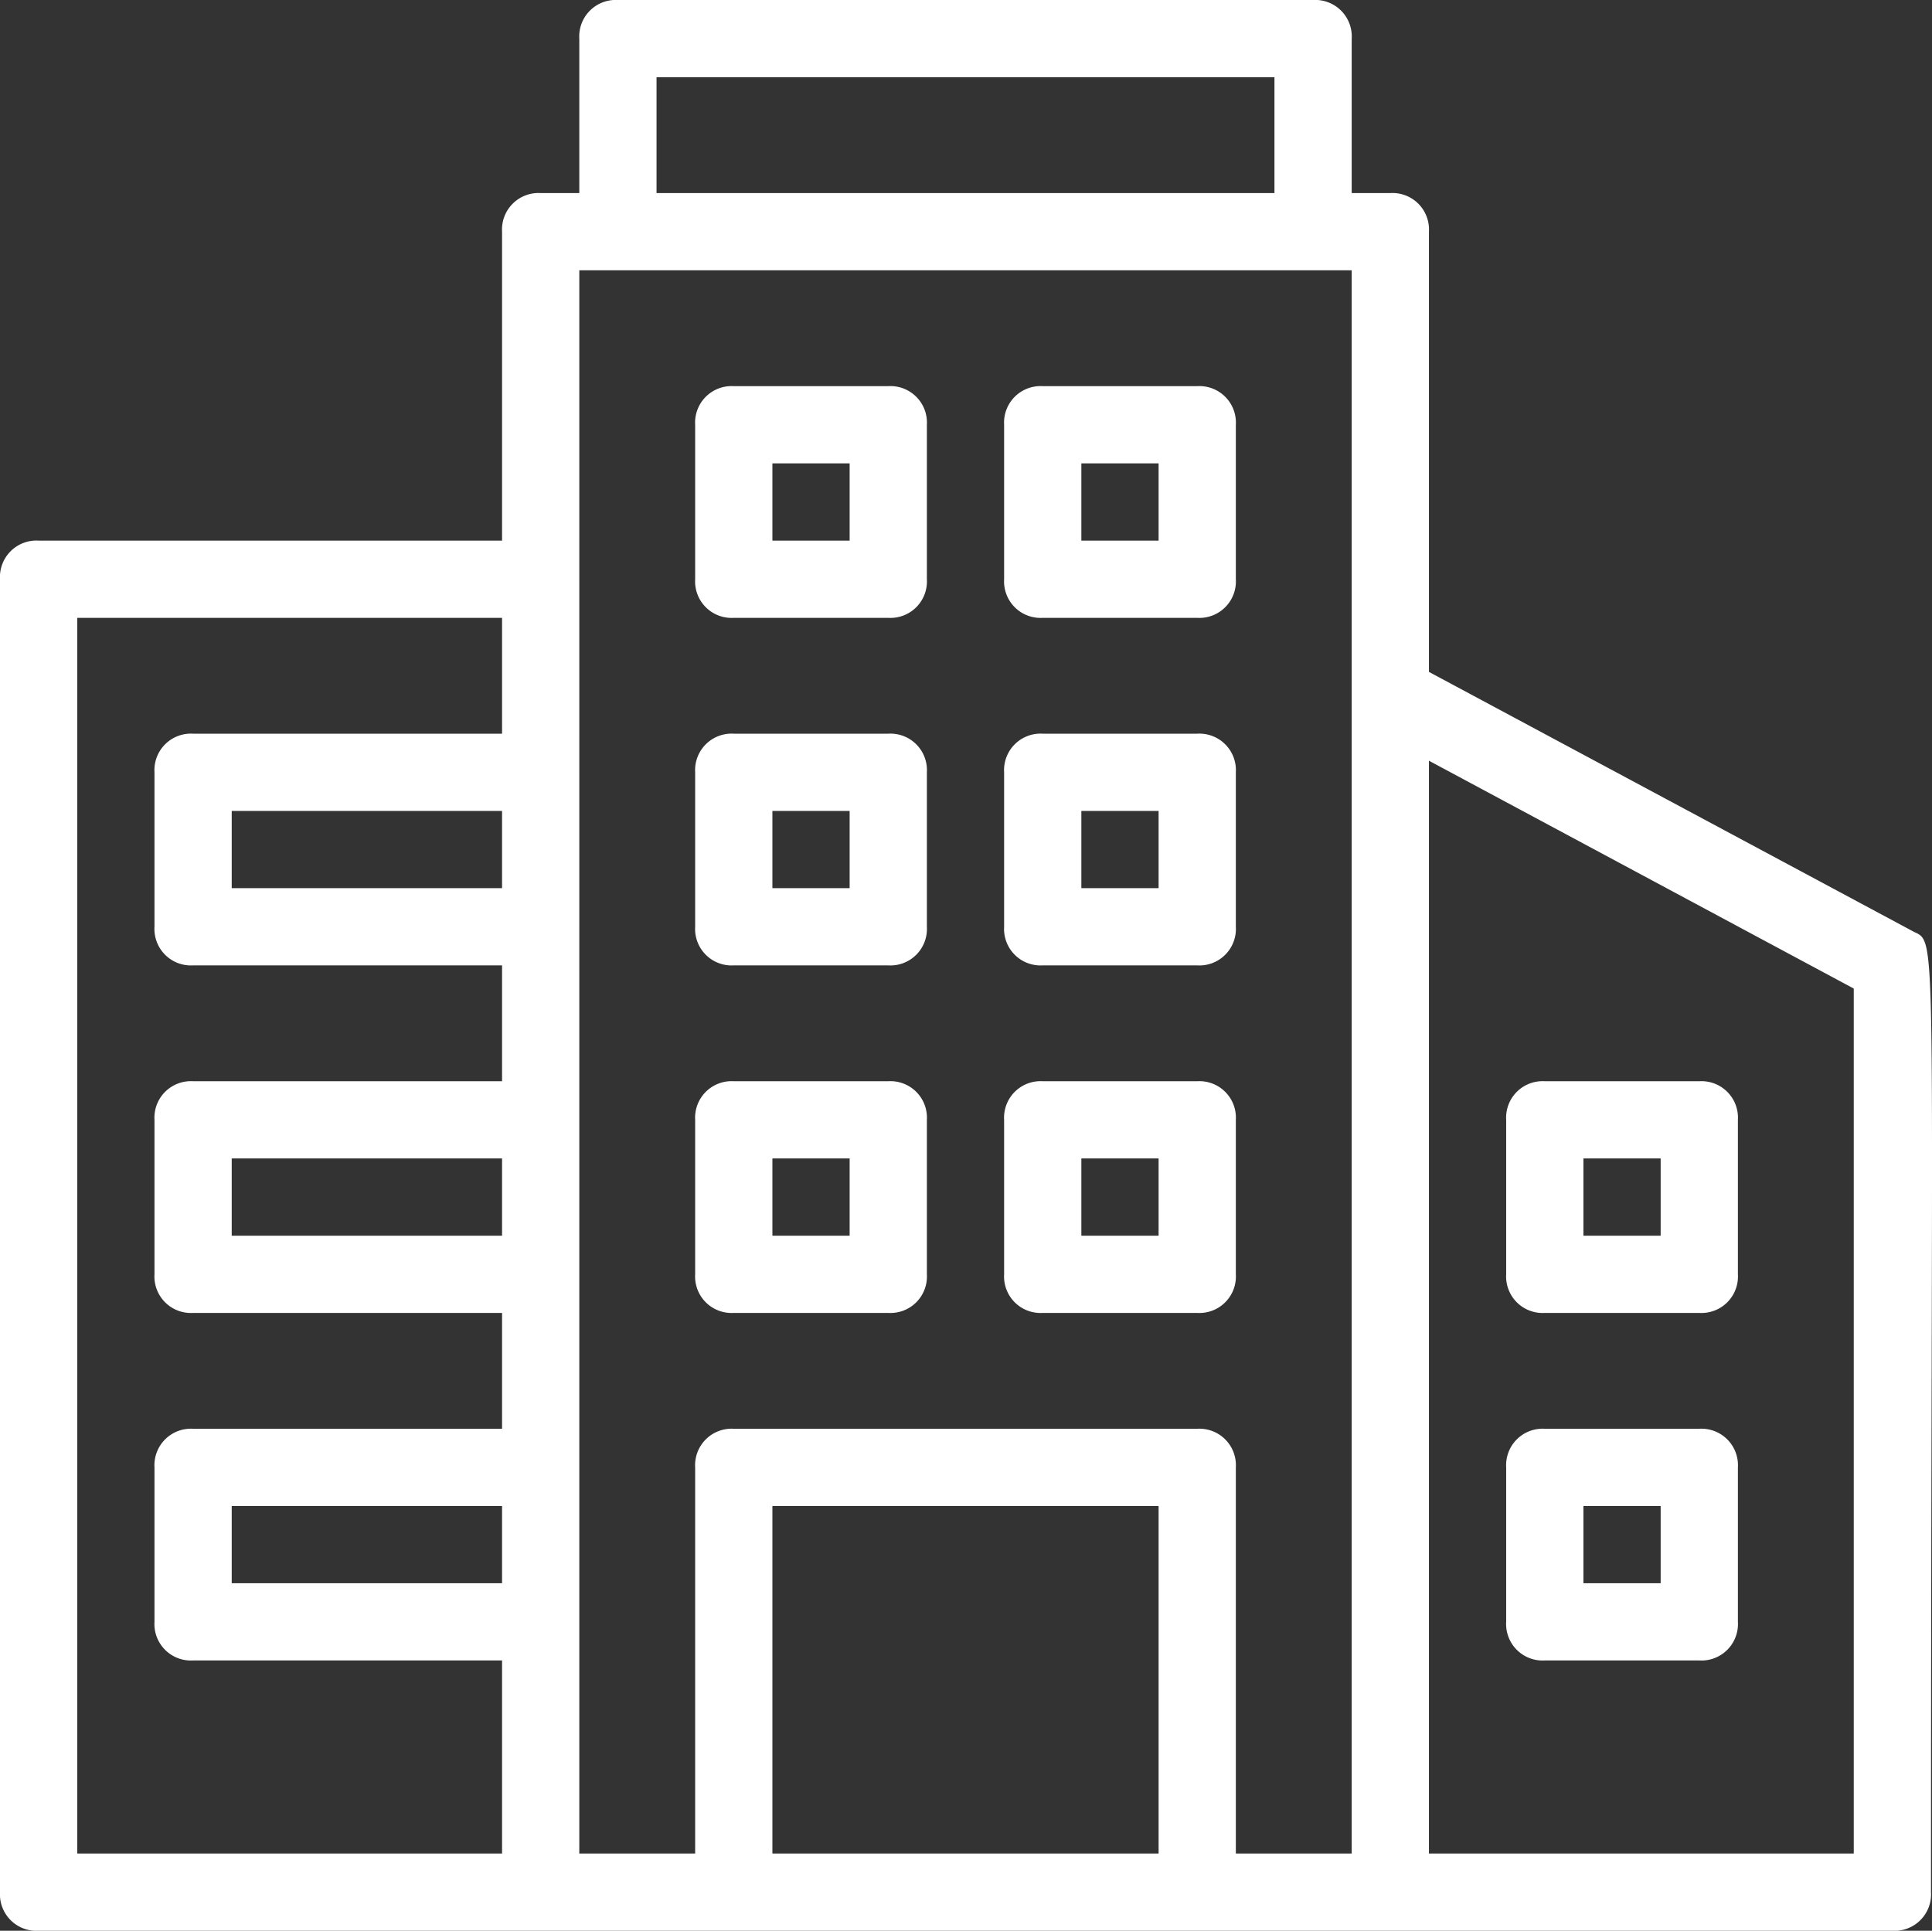 <svg xmlns="http://www.w3.org/2000/svg" width="50.026" height="50" viewBox="0 0 50.026 50">
  <rect x="0" y="0" width="50.026" height="50" fill="#333333" stroke="none"/>
  <g id="real_estate_office" transform="translate(-7 -7)">
    <g id="Group_74" data-name="Group 74">
      <path id="Path_107" data-name="Path 107" d="M56.5,31.1,44,24.4V13a.945.945,0,0,0-1-1H42V8a.945.945,0,0,0-1-1H23a.945.945,0,0,0-1,1v4H21a.945.945,0,0,0-1,1v8H8a.945.945,0,0,0-1,1V56a.945.945,0,0,0,1,1H56a.945.945,0,0,0,1-1C57,30.1,57.2,31.5,56.5,31.1ZM24,9H40v3H24ZM20,48H13V46h7Zm0-9H13V37h7Zm0-9H13V28h7ZM9,23H20v3H12a.945.945,0,0,0-1,1v4a.945.945,0,0,0,1,1h8v3H12a.945.945,0,0,0-1,1v4a.945.945,0,0,0,1,1h8v3H12a.945.945,0,0,0-1,1v4a.945.945,0,0,0,1,1h8v5H9Zm13-9H42V55H39V45a.945.945,0,0,0-1-1H26a.945.945,0,0,0-1,1V55H22Zm5,41V46H37v9Zm28,0H44V26.7l11,5.9Z" fill="#fff"/>
      <path id="Path_108" data-name="Path 108" d="M26,23h4a.945.945,0,0,0,1-1V18a.945.945,0,0,0-1-1H26a.945.945,0,0,0-1,1v4A.945.945,0,0,0,26,23Zm1-4h2v2H27Z" fill="#fff"/>
      <path id="Path_109" data-name="Path 109" d="M34,23h4a.945.945,0,0,0,1-1V18a.945.945,0,0,0-1-1H34a.945.945,0,0,0-1,1v4A.945.945,0,0,0,34,23Zm1-4h2v2H35Z" fill="#fff"/>
      <path id="Path_110" data-name="Path 110" d="M26,32h4a.945.945,0,0,0,1-1V27a.945.945,0,0,0-1-1H26a.945.945,0,0,0-1,1v4A.945.945,0,0,0,26,32Zm1-4h2v2H27Z" fill="#fff"/>
      <path id="Path_111" data-name="Path 111" d="M34,32h4a.945.945,0,0,0,1-1V27a.945.945,0,0,0-1-1H34a.945.945,0,0,0-1,1v4A.945.945,0,0,0,34,32Zm1-4h2v2H35Z" fill="#fff"/>
      <path id="Path_112" data-name="Path 112" d="M26,41h4a.945.945,0,0,0,1-1V36a.945.945,0,0,0-1-1H26a.945.945,0,0,0-1,1v4A.945.945,0,0,0,26,41Zm1-4h2v2H27Z" fill="#fff"/>
      <path id="Path_113" data-name="Path 113" d="M34,41h4a.945.945,0,0,0,1-1V36a.945.945,0,0,0-1-1H34a.945.945,0,0,0-1,1v4A.945.945,0,0,0,34,41Zm1-4h2v2H35Z" fill="#fff"/>
      <path id="Path_114" data-name="Path 114" d="M47,41h4a.945.945,0,0,0,1-1V36a.945.945,0,0,0-1-1H47a.945.945,0,0,0-1,1v4A.945.945,0,0,0,47,41Zm1-4h2v2H48Z" fill="#fff"/>
      <path id="Path_115" data-name="Path 115" d="M47,50h4a.945.945,0,0,0,1-1V45a.945.945,0,0,0-1-1H47a.945.945,0,0,0-1,1v4A.945.945,0,0,0,47,50Zm1-4h2v2H48Z" fill="#fff"/>
    </g>
  </g>
</svg>
